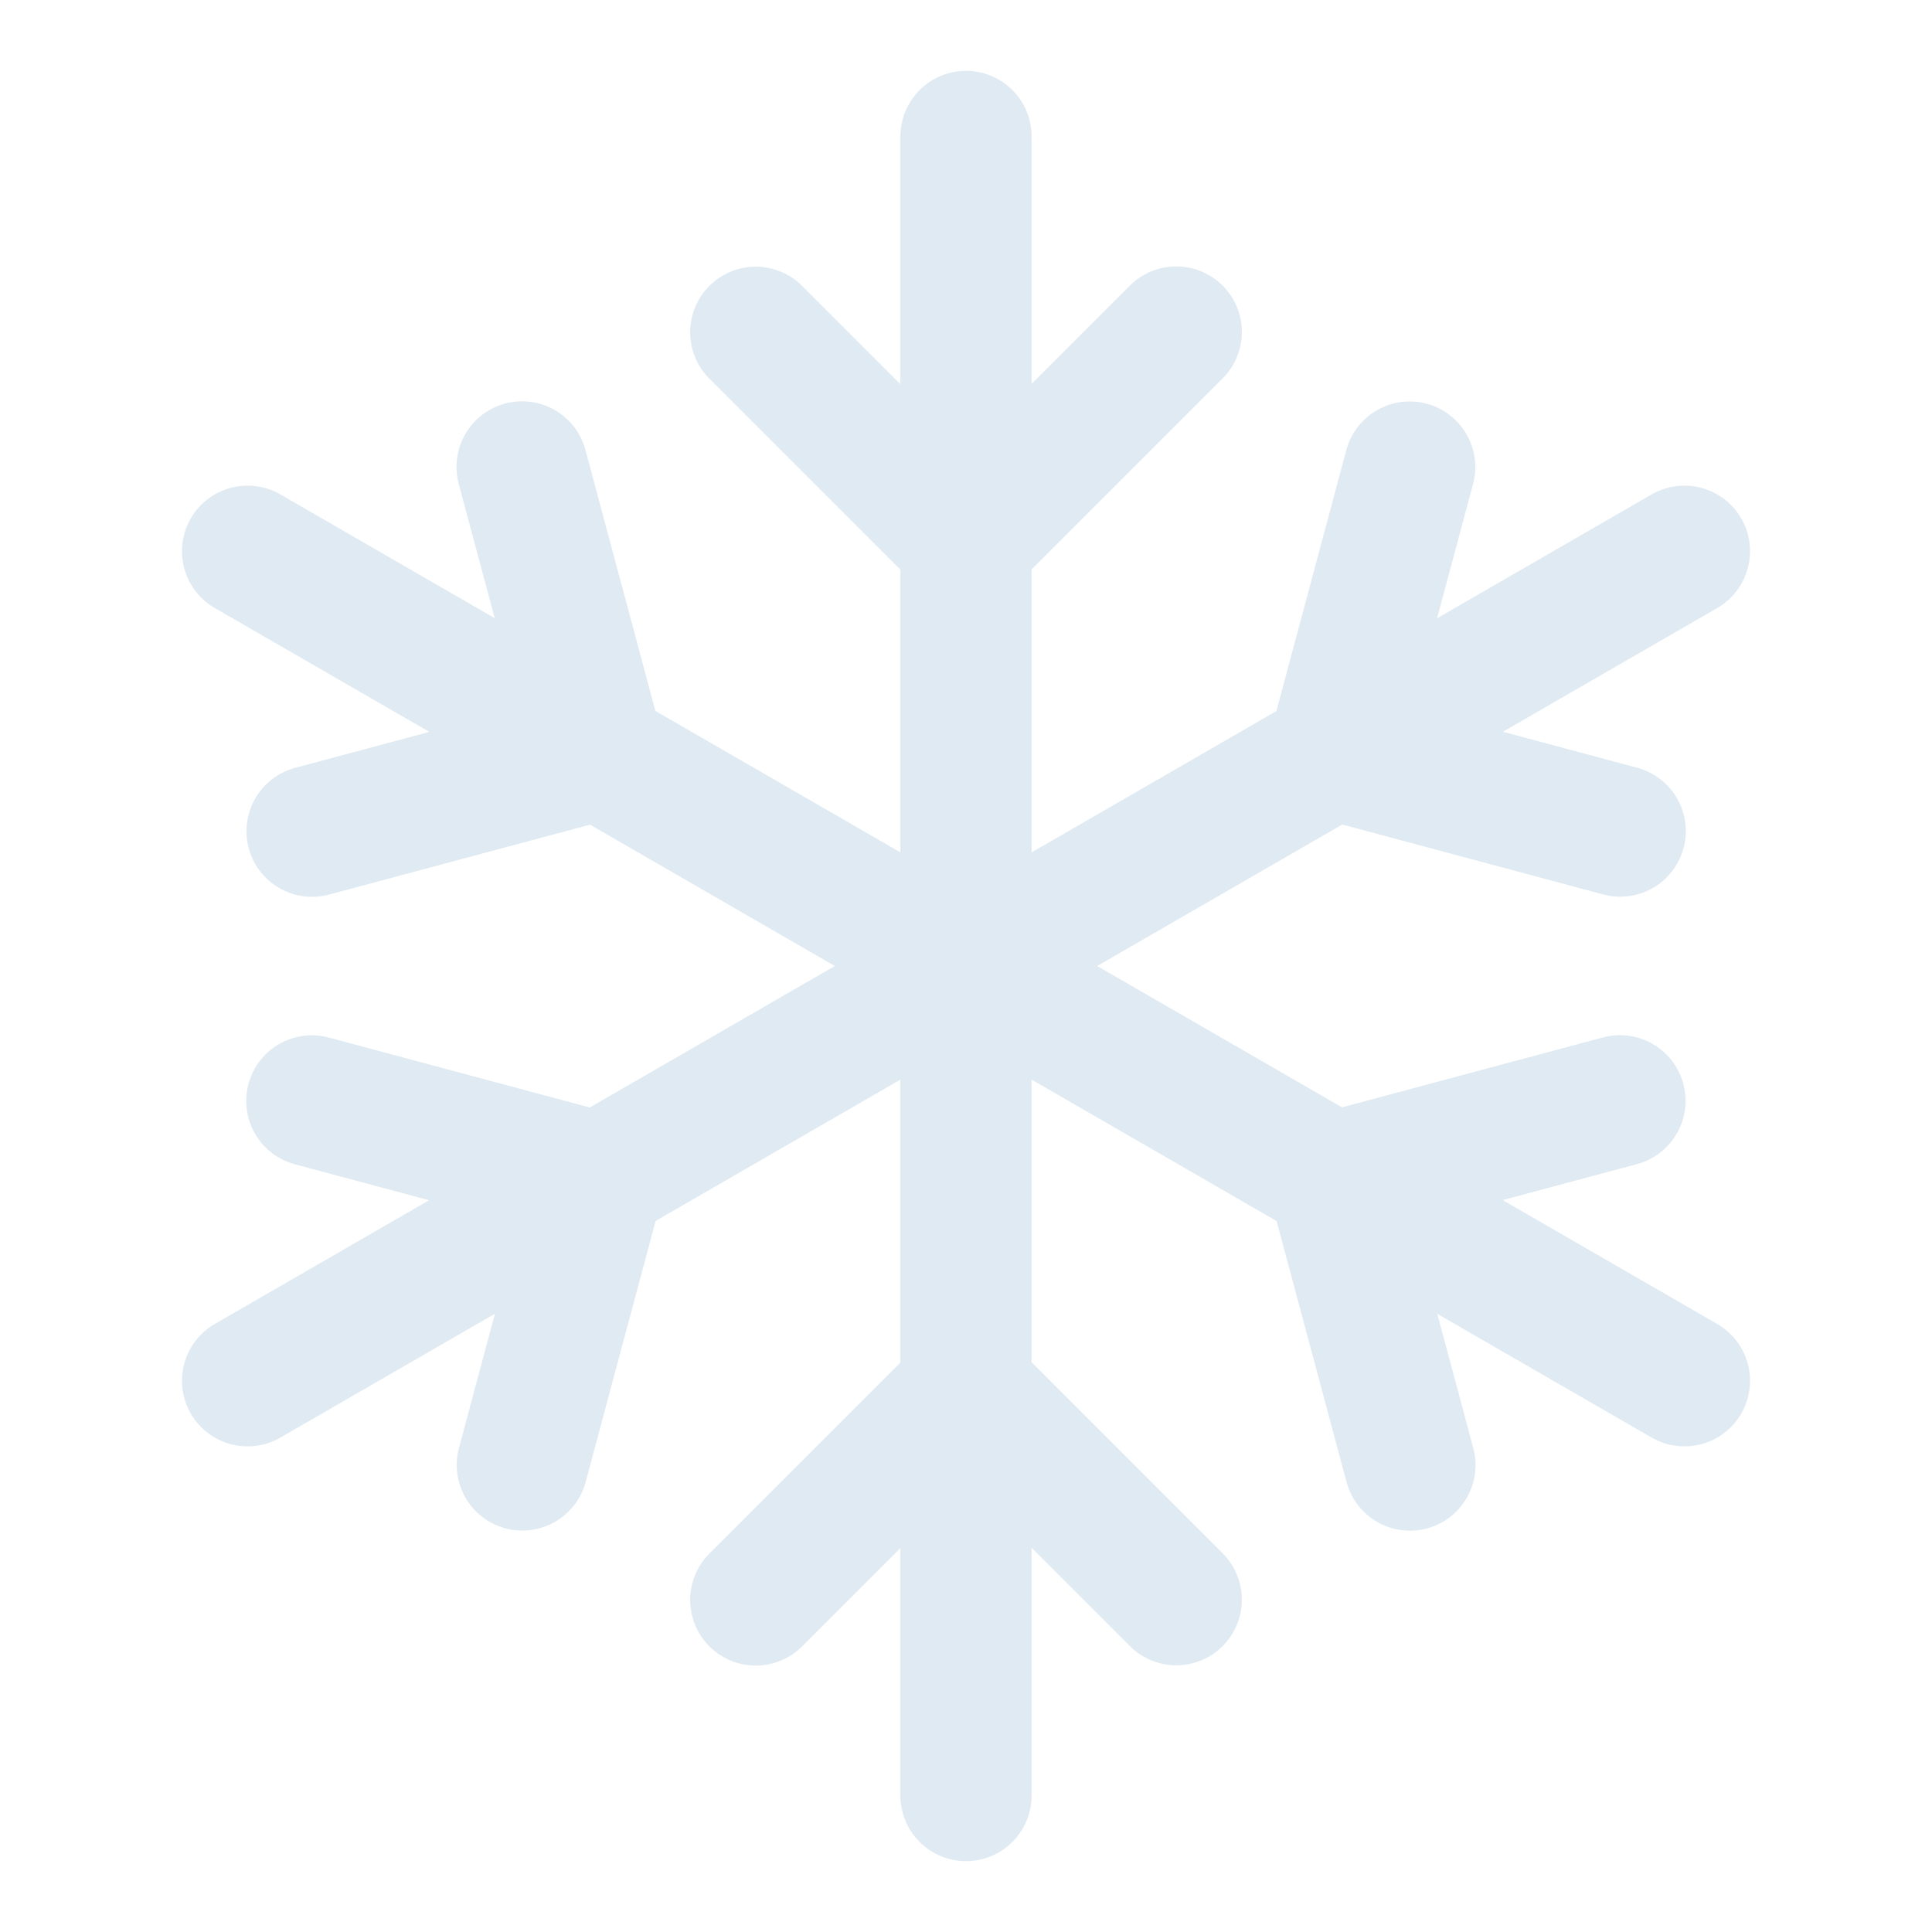 <svg id="Шар_1" data-name="Шар 1" xmlns="http://www.w3.org/2000/svg" viewBox="0 0 1000 1000"><defs><style>.cls-1{fill:none;stroke:#dfeaf2;stroke-linecap:round;stroke-miterlimit:10;stroke-width:67.89px;}</style></defs><title>snow</title><g id="snow"><line class="cls-1" x1="500" y1="500" x2="500" y2="70.62"/><polyline class="cls-1" points="391.17 171.99 499.93 280.75 608.83 171.85"/><line class="cls-1" x1="500" y1="500" x2="128.14" y2="285.31"/><polyline class="cls-1" points="161.52 430.24 310.09 390.44 270.23 241.67"/><line class="cls-1" x1="500" y1="500" x2="128.14" y2="714.69"/><polyline class="cls-1" points="270.35 758.26 310.16 609.69 161.4 569.83"/><line class="cls-1" x1="500" y1="500" x2="500" y2="929.38"/><polyline class="cls-1" points="608.83 828.01 500.07 719.25 391.17 828.15"/><line class="cls-1" x1="500" y1="500" x2="871.86" y2="714.69"/><polyline class="cls-1" points="838.48 569.76 689.91 609.57 729.77 758.33"/><line class="cls-1" x1="500" y1="500" x2="871.86" y2="285.31"/><polyline class="cls-1" points="729.65 241.74 689.84 390.31 838.61 430.17"/></g></svg>
